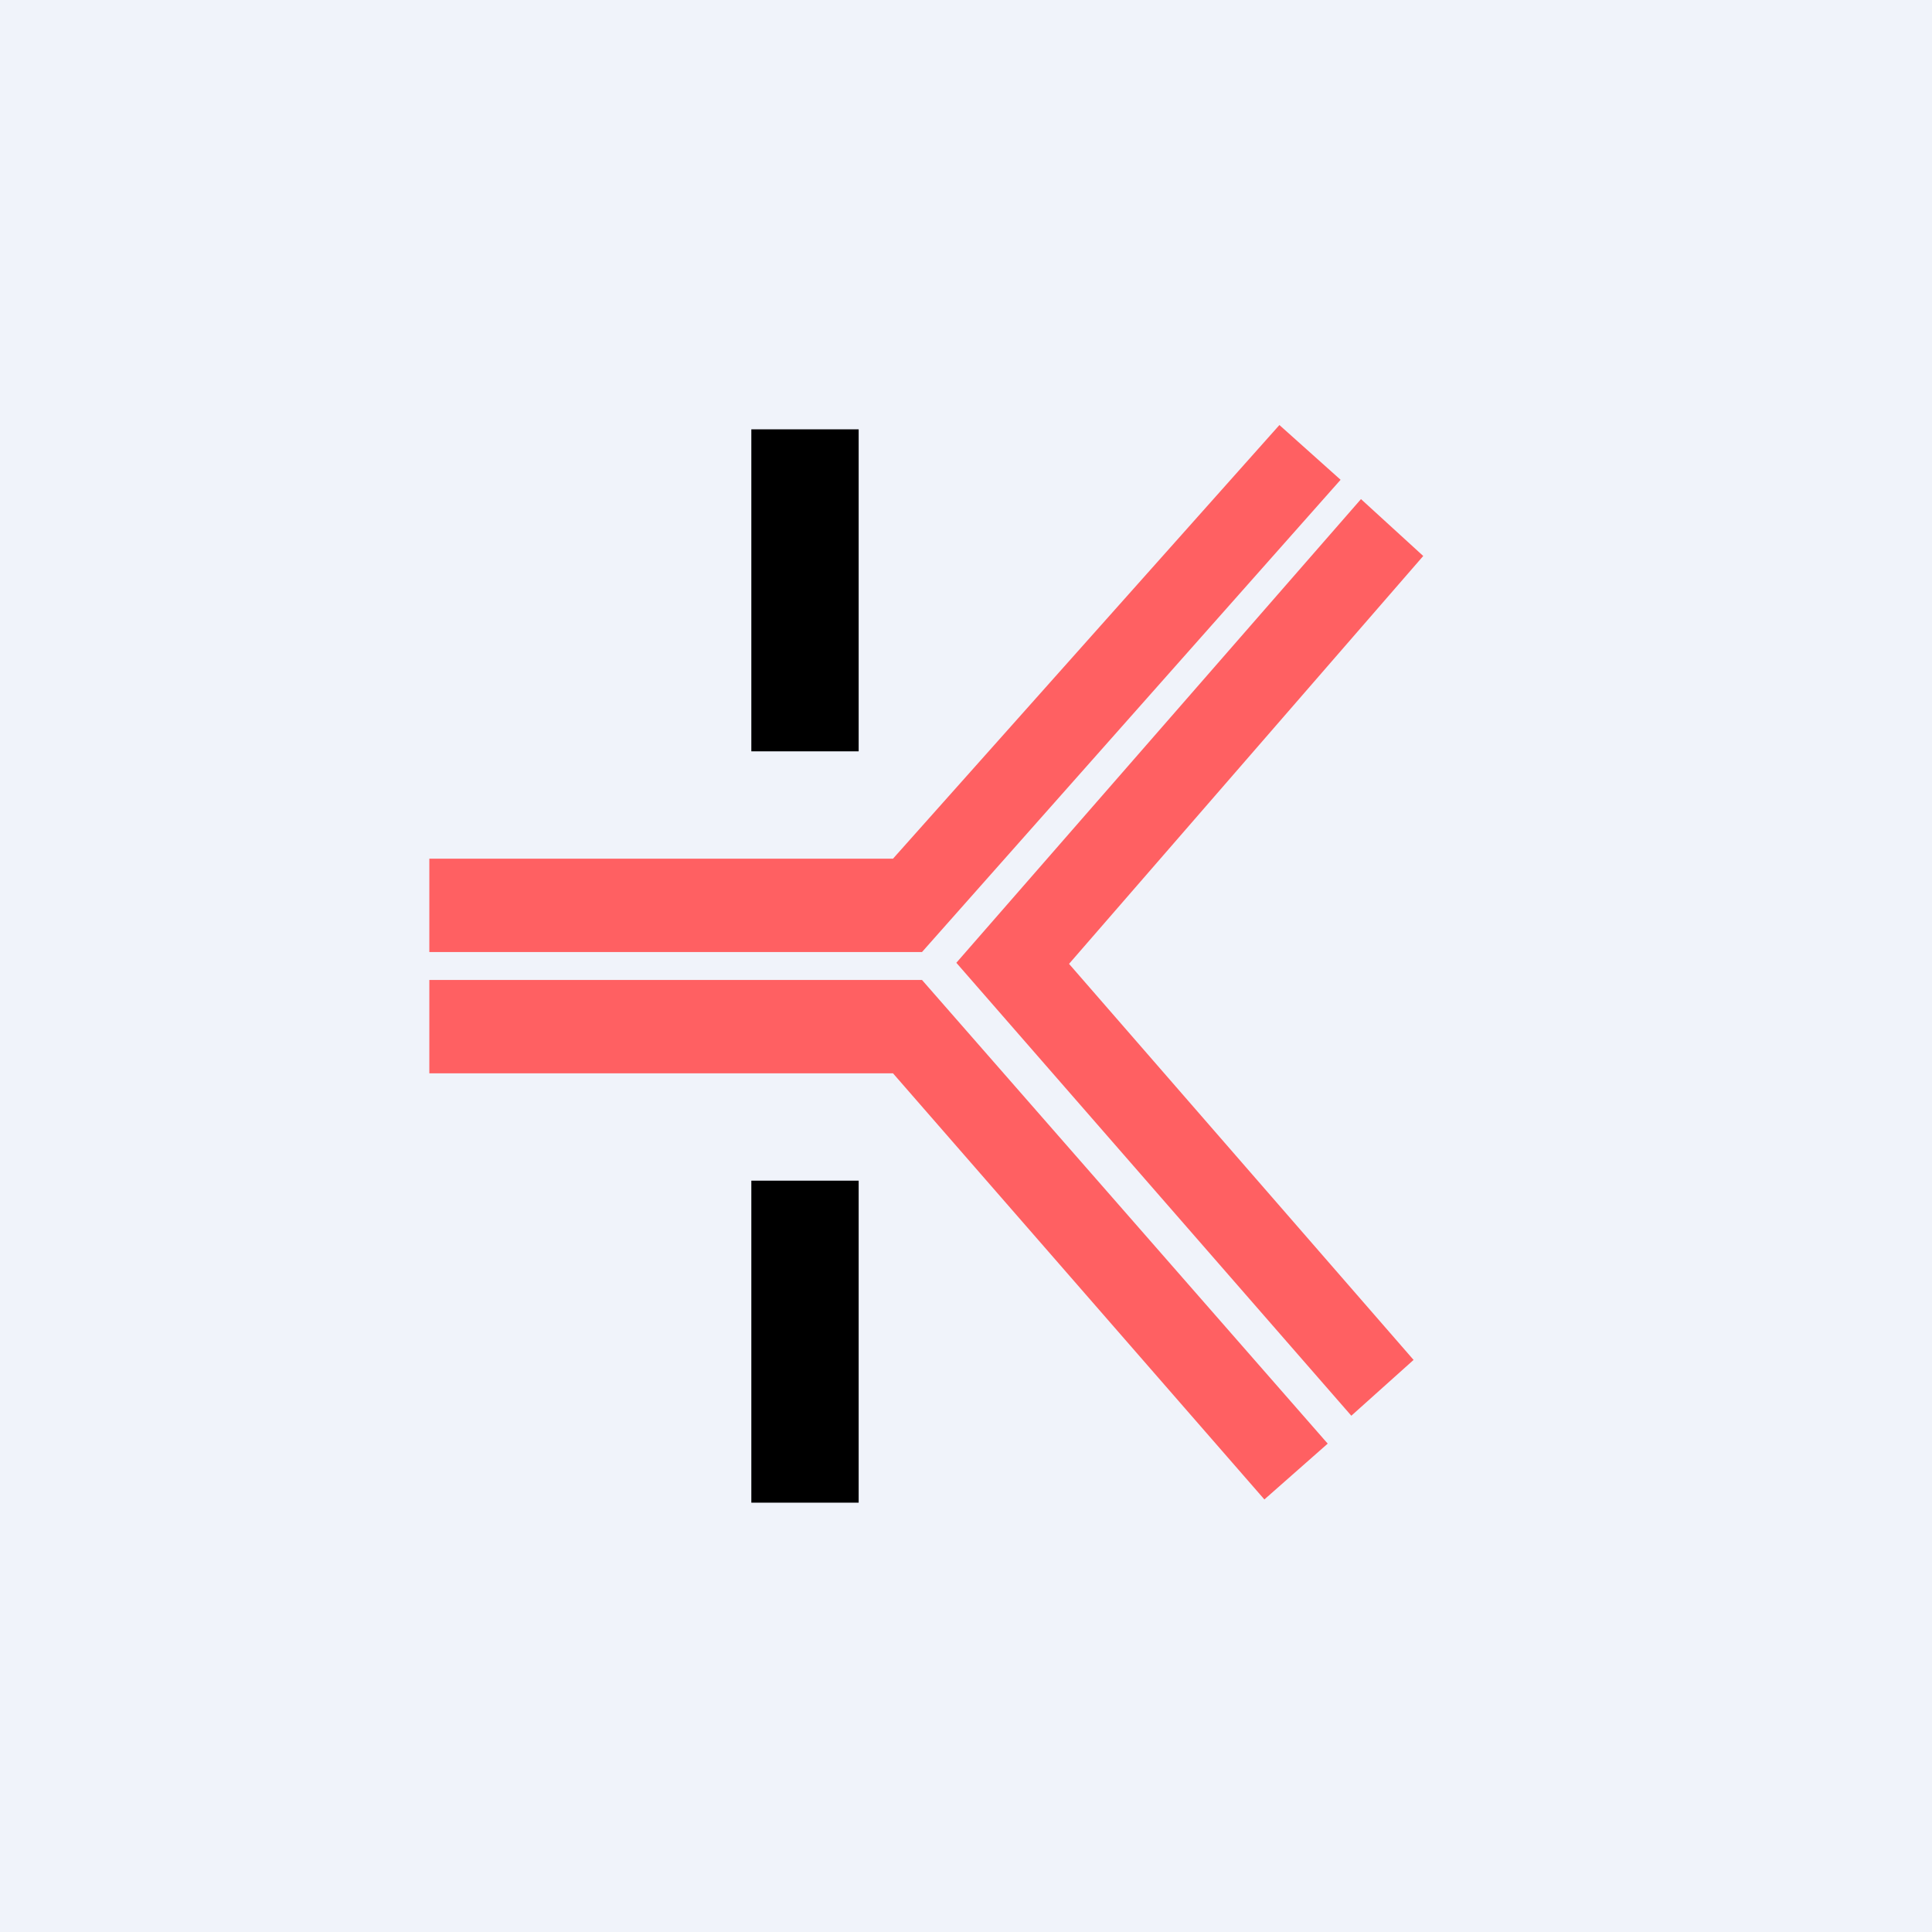 <!-- by TradingView --><svg xmlns="http://www.w3.org/2000/svg" width="18" height="18"><path fill="#F0F3FA" d="M0 0h18v18H0z"/><path d="M7 4h1v3H7V4zm0 7h1v3H7v-3z"/><path d="M8.32 8l3.6-4.04.57.51-3.9 4.4h-.27V8zM4 8v.87h4.32V8H4zm4.32 2l3.46 3.97.59-.52-3.78-4.32h-.27v.86zM4 10v-.87h4.32V10H4zm8.68-5.35l.58.53-3.3 3.8 3.21 3.69-.58.52-3.68-4.22 3.77-4.32z" fill="#FF6062"/></svg>